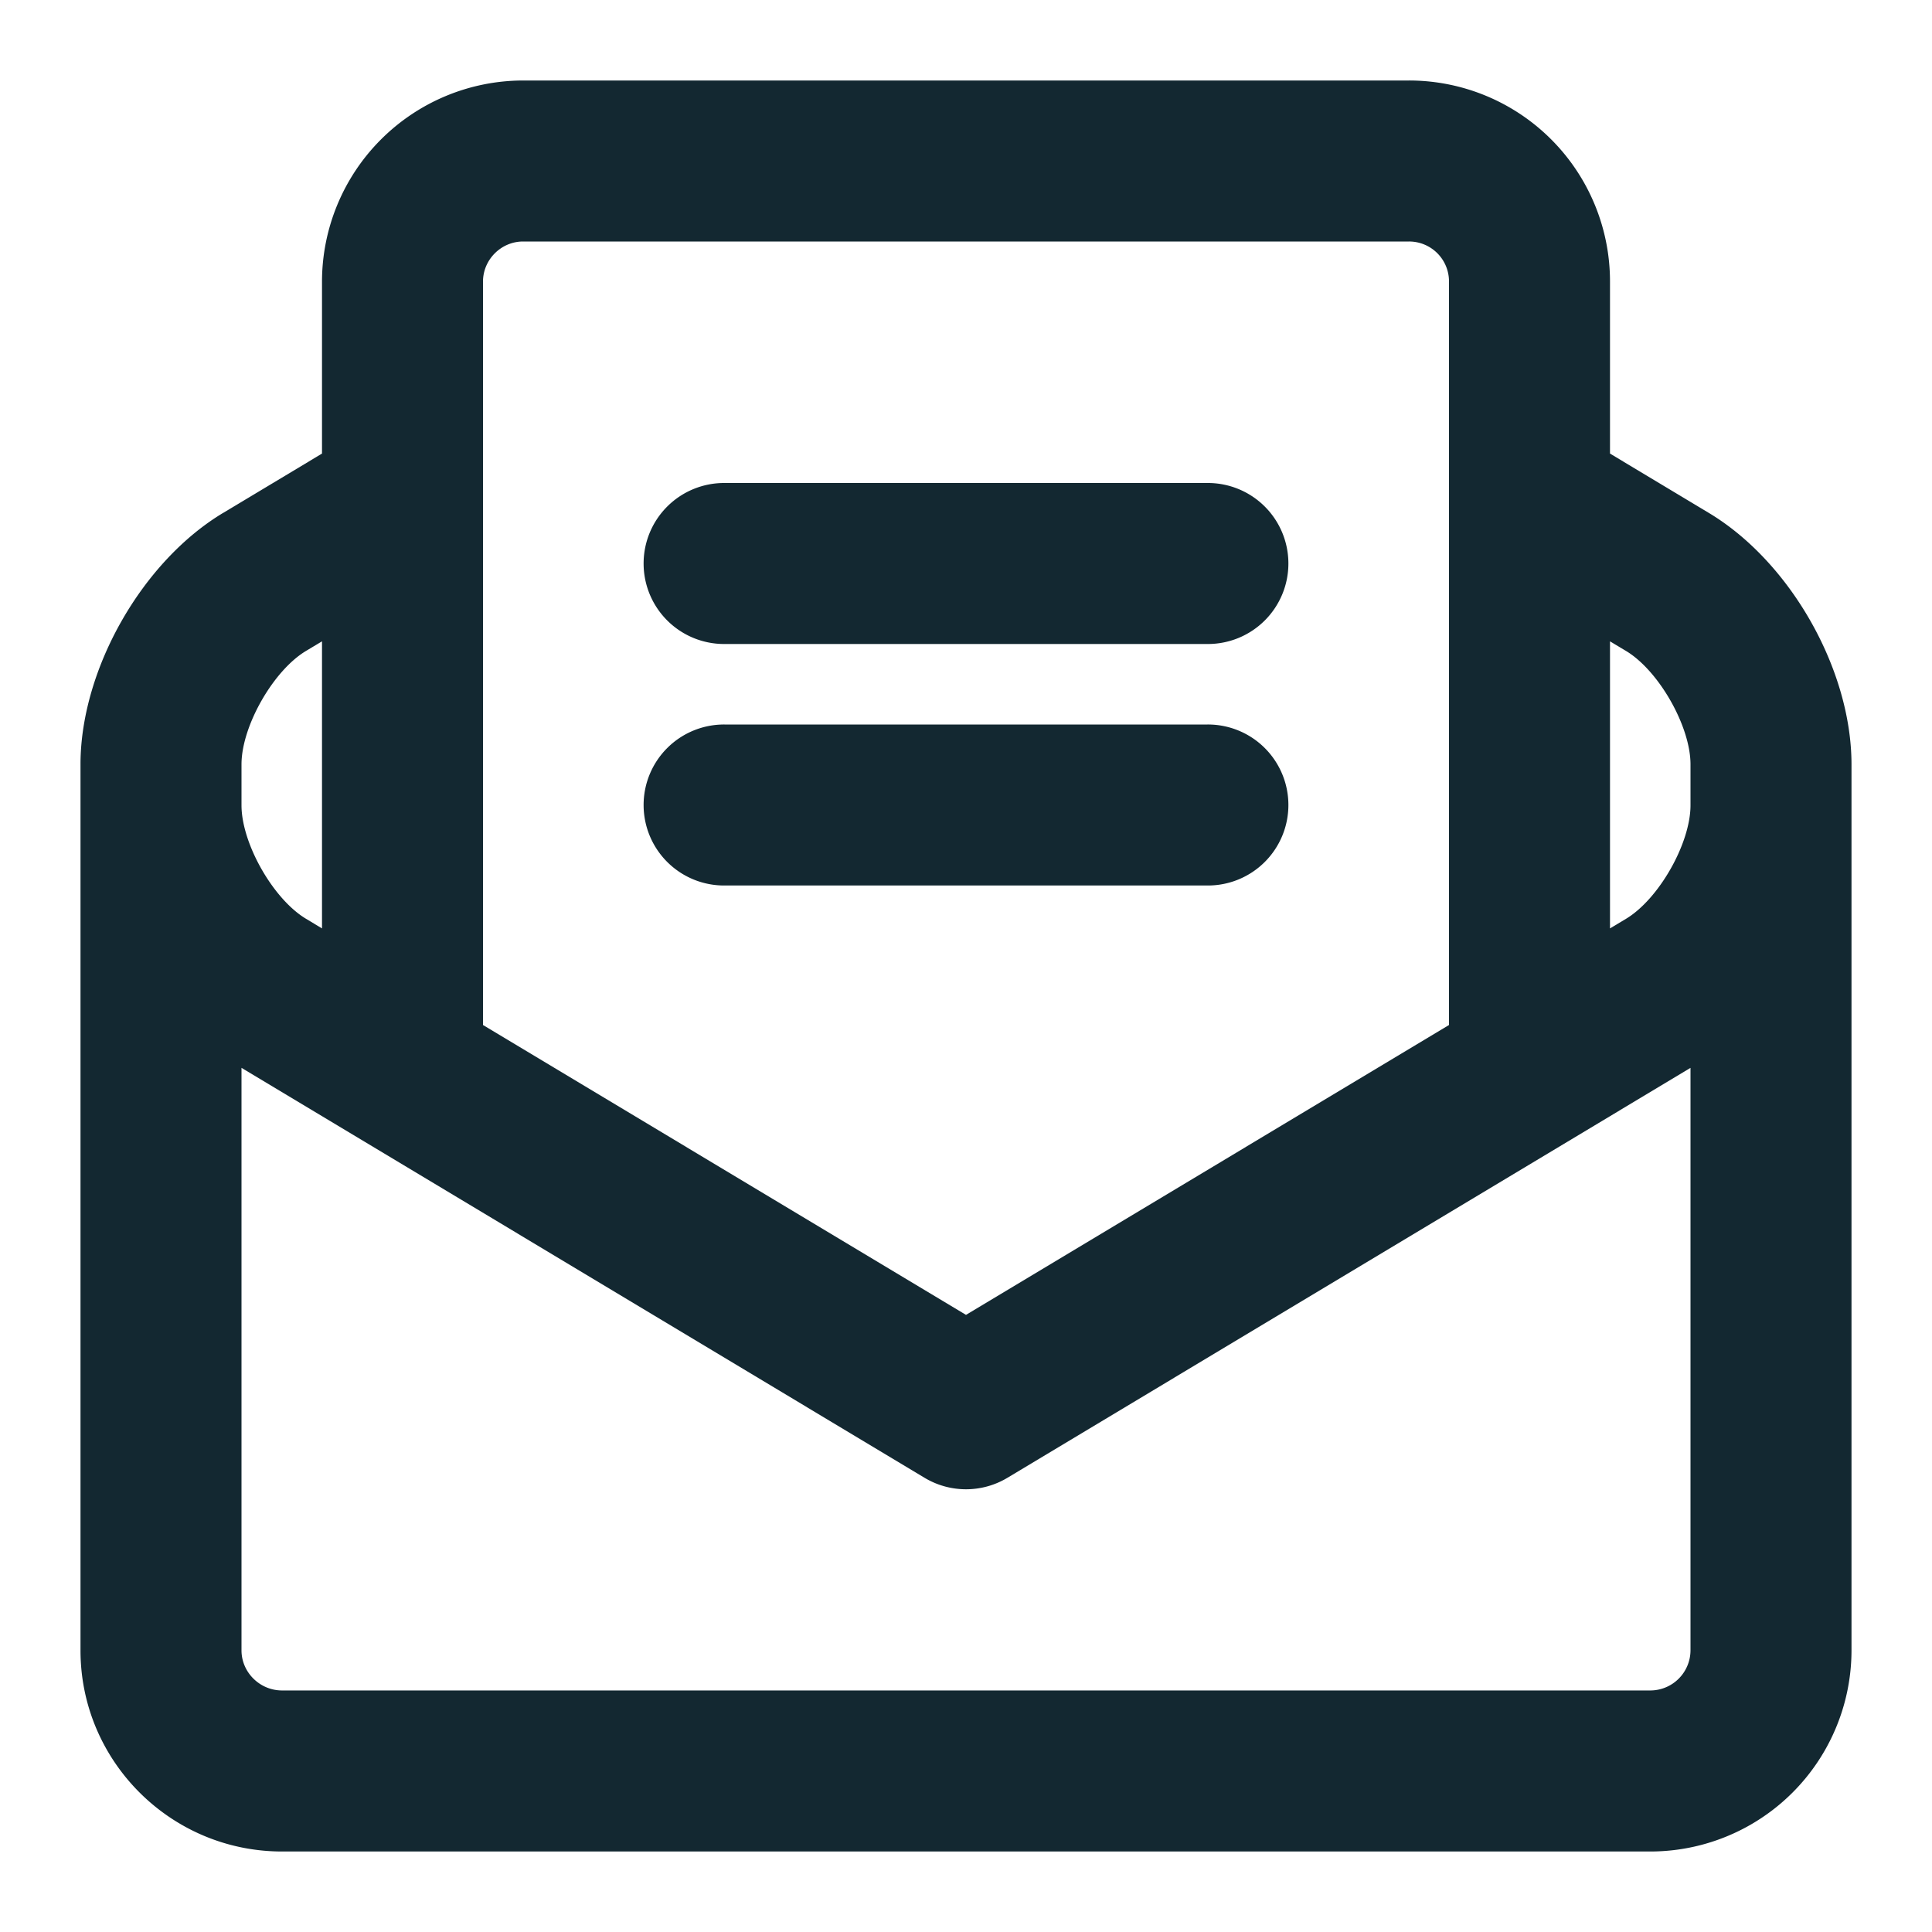 <?xml version="1.0" standalone="no"?>
<!DOCTYPE svg PUBLIC "-//W3C//DTD SVG 1.1//EN" "http://www.w3.org/Graphics/SVG/1.1/DTD/svg11.dtd">
<svg viewBox="0 0 1024 1024" version="1.1" xmlns="http://www.w3.org/2000/svg" xmlns:xlink="http://www.w3.org/1999/xlink">
<g fill="#132831">
  <path d="M118.293 271.851L170.667 240.405V149.248A106.709 106.709 0 0 1 277.248 42.667h469.504A106.496 106.496 0 0 1 853.333 149.248v91.157l52.373 31.445C948.949 297.792 981.333 354.901 981.333 405.184v469.547A106.667 106.667 0 0 1 874.517 981.333H149.483C90.56 981.333 42.667 933.504 42.667 874.752V404.096c0.469-49.92 32.789-106.56 75.627-132.267zM170.667 339.925l-8.469 5.077c-17.408 10.453-34.133 39.872-34.197 60.011v21.803c0 20.181 16.747 49.707 34.197 60.16l8.469 5.099v-152.149z m682.667 0v152.149l8.469-5.077c17.451-10.475 34.197-40 34.197-60.181v-21.803c-0.064-20.139-16.789-49.557-34.197-60.011L853.333 339.925z m42.667 226.069L533.973 783.253a42.667 42.667 0 0 1-43.947 0L128 565.973v308.757c0 11.584 9.664 21.248 21.483 21.248h725.035A21.333 21.333 0 0 0 896 874.752V565.973zM768 149.248A21.163 21.163 0 0 0 746.752 128H277.248c-11.627 0-21.248 9.6-21.248 21.248v394.027l256 153.643 256-153.643V149.248zM384 341.333a42.667 42.667 0 1 1 0-85.333h256a42.667 42.667 0 1 1 0 85.333H384z m0 128a42.667 42.667 0 1 1 0-85.333h256a42.667 42.667 0 1 1 0 85.333H384z"></path>
</g>
</svg>